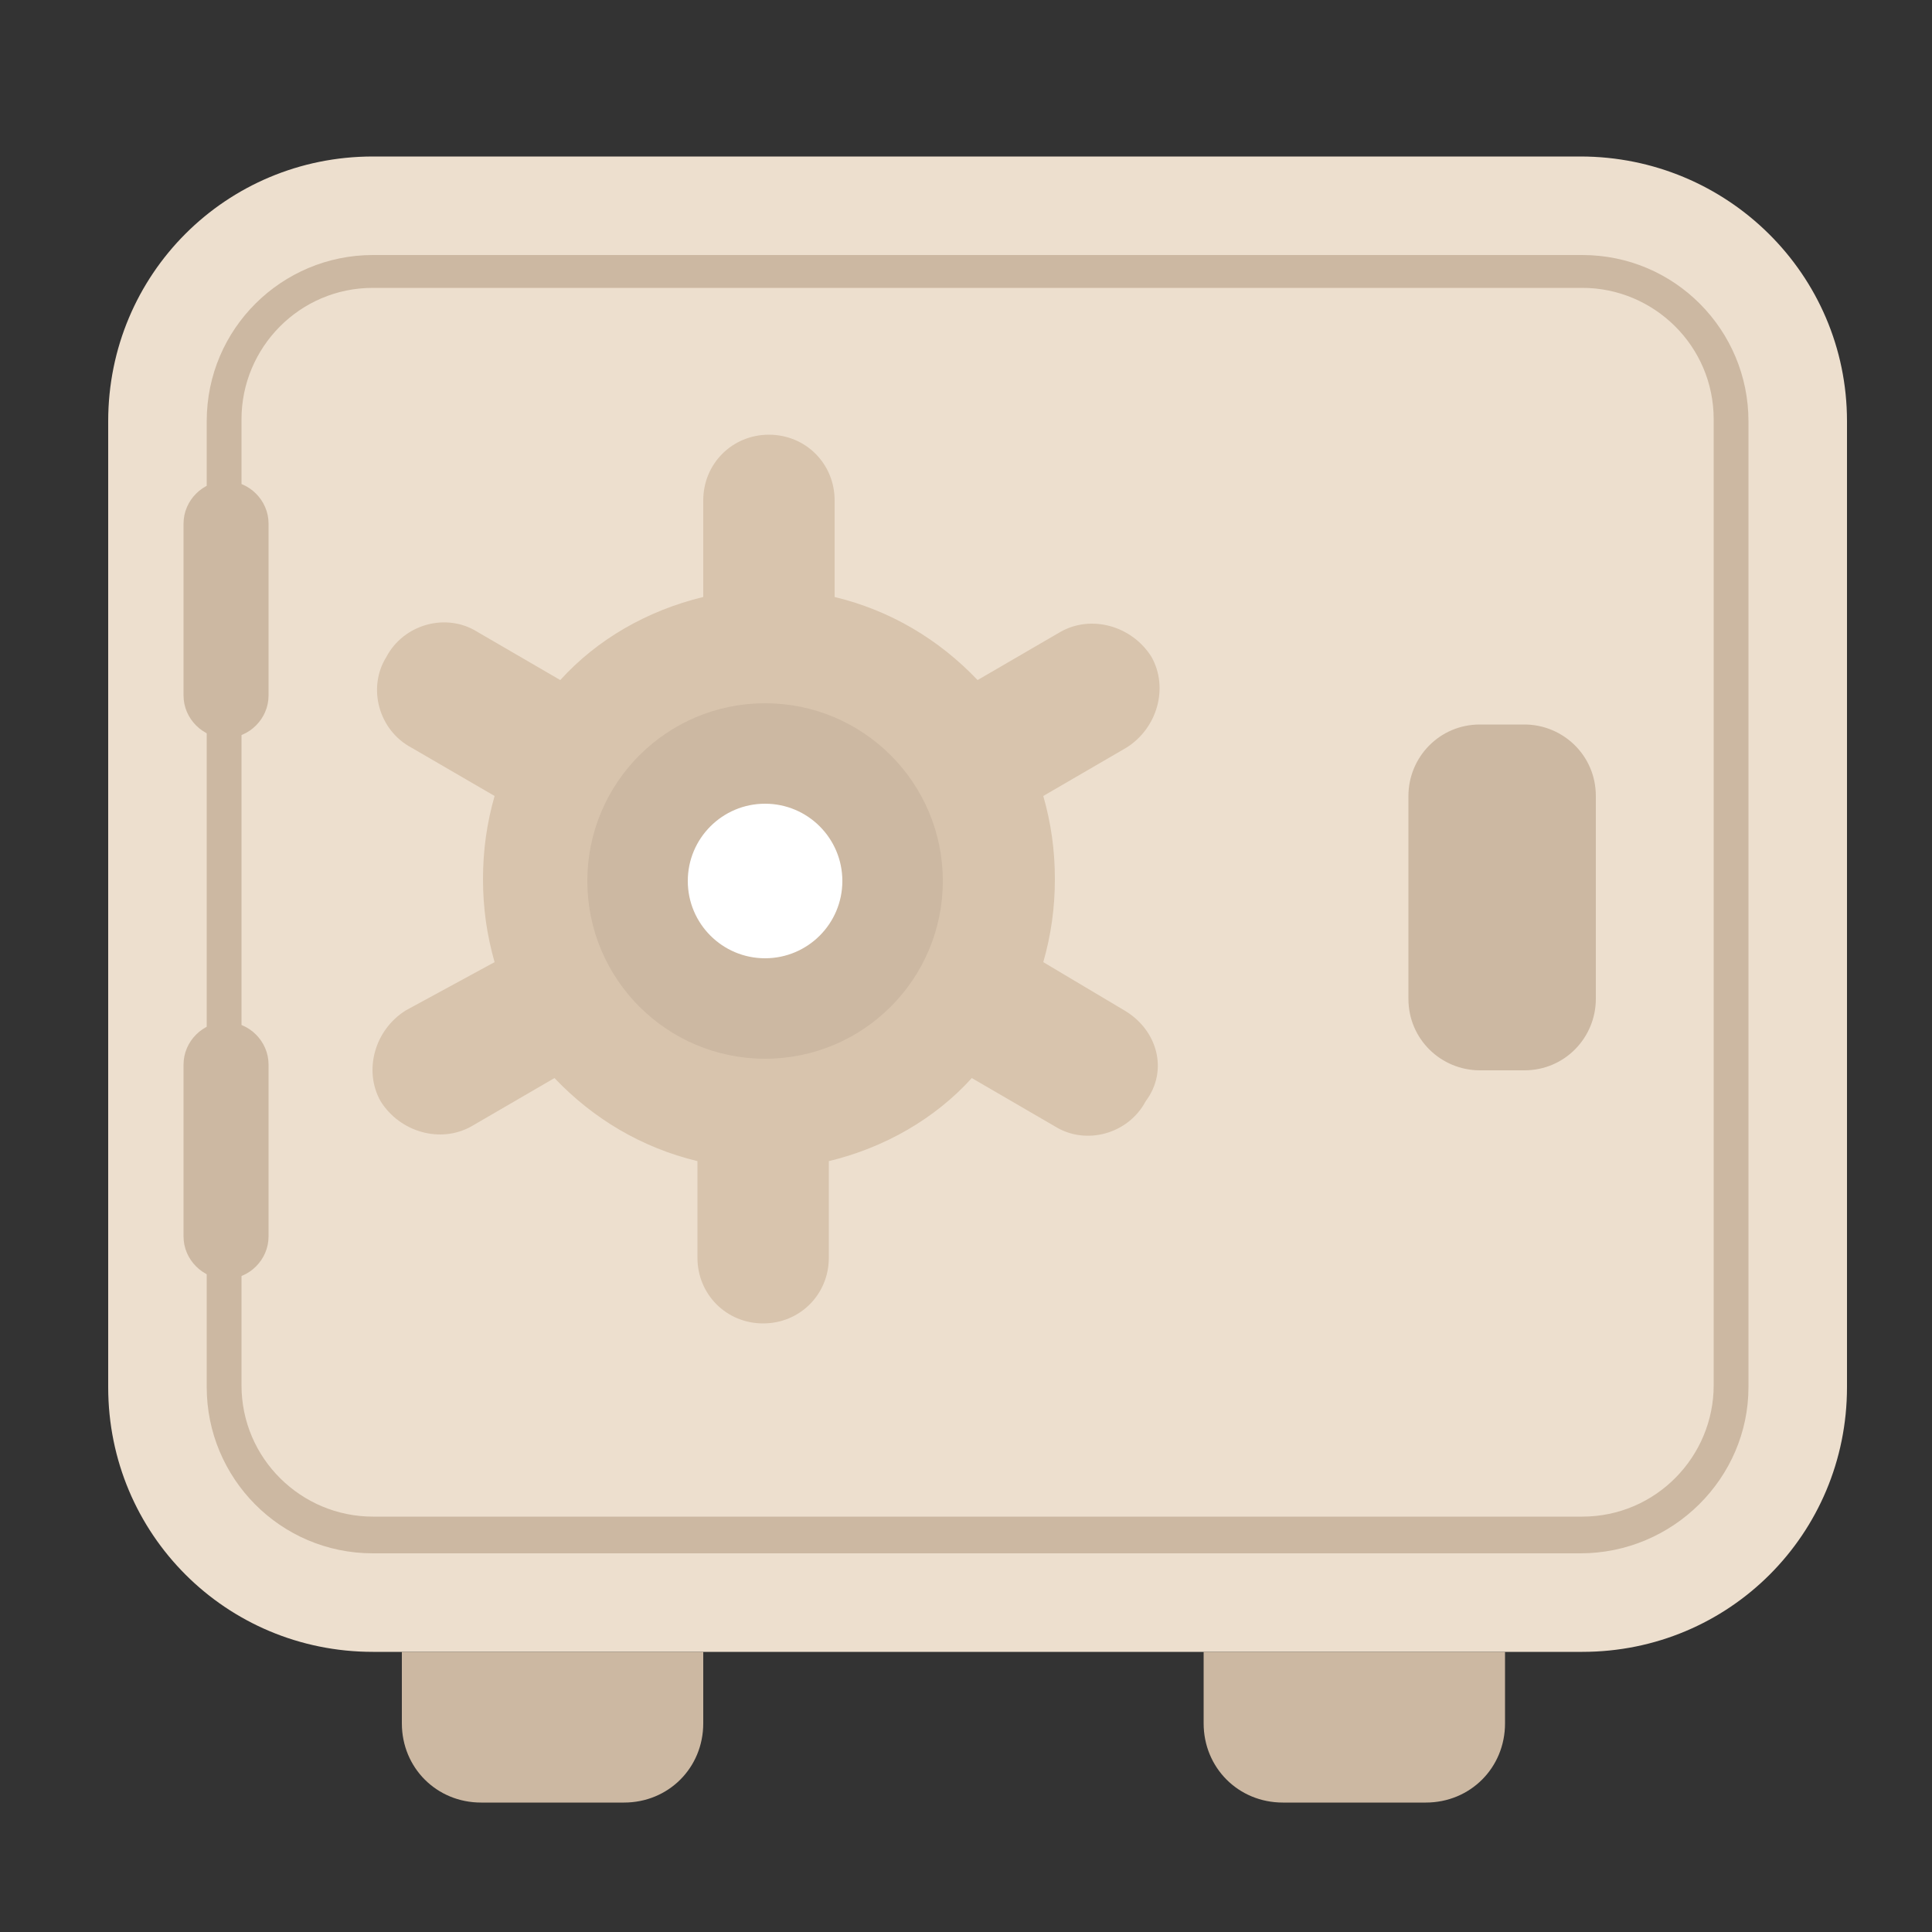 <?xml version="1.0" encoding="utf-8"?>
<!-- Generator: Adobe Illustrator 26.1.0, SVG Export Plug-In . SVG Version: 6.00 Build 0)  -->
<svg version="1.1" id="Layer_1" xmlns="http://www.w3.org/2000/svg" xmlns:xlink="http://www.w3.org/1999/xlink" x="0px" y="0px"
	 viewBox="0 0 100 100" style="enable-background:new 0 0 100 100;" xml:space="preserve">
<rect x="0" y="0" width="100" height="100" fill="#333333" stroke="none"/>
<style type="text/css">
	.st0{fill:#EDDFCE;}
	.st1{fill:#CCB8A2;}
	.st2{fill:#D8C4AD;}
	.st3{fill:#FFFFFF;}
</style>
<g>
	<path class="st0" d="M81.8,8.1H19.3c-7.6,0-13.7,6.1-13.7,13.7v50c0,7.6,6.1,13.7,13.7,13.7h62.6c7.6,0,13.7-6.1,13.7-13.7v-50
		C95.6,14.2,89.4,8.1,81.8,8.1z"/>
	<path class="st1" d="M81.8,80.4H19.3c-4.8,0-8.6-3.9-8.6-8.6v-50c0-4.8,3.9-8.6,8.6-8.6h62.6c4.8,0,8.6,3.9,8.6,8.6v50
		C90.5,76.5,86.6,80.4,81.8,80.4z M19.3,14.9c-3.8,0-6.8,3.1-6.8,6.8v50c0,3.8,3.1,6.8,6.8,6.8h62.6c3.8,0,6.8-3.1,6.8-6.8v-50
		c0-3.8-3.1-6.8-6.8-6.8H19.3z"/>
	<path class="st1" d="M11.7,24.9L11.7,24.9c-1.2,0-2.2,1-2.2,2.2V36c0,1.2,1,2.2,2.2,2.2l0,0c1.2,0,2.2-1,2.2-2.2v-8.9
		C13.9,25.9,12.9,24.9,11.7,24.9z"/>
	<path class="st1" d="M11.7,52.9L11.7,52.9c-1.2,0-2.2,1-2.2,2.2V64c0,1.2,1,2.2,2.2,2.2l0,0c1.2,0,2.2-1,2.2-2.2v-8.9
		C13.9,53.9,12.9,52.9,11.7,52.9z"/>
	<g>
		<path class="st2" d="M58.2,52.3L54,49.8c0.4-1.4,0.6-2.8,0.6-4.3c0-1.5-0.2-2.9-0.6-4.3l4.3-2.5c1.6-1,2.2-3.1,1.3-4.7l0,0
			c-1-1.6-3.1-2.2-4.7-1.3l-4.3,2.5c-2-2.1-4.5-3.6-7.4-4.3v-5c0-1.9-1.5-3.4-3.4-3.4l0,0c-1.9,0-3.4,1.5-3.4,3.4v5
			c-2.9,0.7-5.5,2.2-7.4,4.3l-4.3-2.5c-1.6-1-3.8-0.4-4.7,1.3h0c-1,1.6-0.4,3.8,1.3,4.7l4.3,2.5c-0.4,1.4-0.6,2.8-0.6,4.3
			c0,1.5,0.2,2.9,0.6,4.3L21,52.3c-1.6,1-2.2,3.1-1.3,4.7h0c1,1.6,3.1,2.2,4.7,1.3l4.3-2.5c2,2.1,4.5,3.6,7.4,4.3v5
			c0,1.9,1.5,3.4,3.4,3.4l0,0c1.9,0,3.4-1.5,3.4-3.4v-5c2.9-0.7,5.5-2.2,7.4-4.3l4.3,2.5c1.6,1,3.8,0.4,4.7-1.3l0,0
			C60.5,55.4,59.9,53.3,58.2,52.3z"/>
		<circle class="st1" cx="39.6" cy="45.6" r="9.2"/>
		<circle class="st3" cx="39.6" cy="45.6" r="4"/>
	</g>
	<path class="st1" d="M36.4,85.5H20.8v3.7c0,2.3,1.8,4.1,4.1,4.1h7.4c2.3,0,4.1-1.8,4.1-4.1V85.5z"/>
	<path class="st1" d="M77.9,85.5H62.3v3.7c0,2.3,1.8,4.1,4.1,4.1h7.4c2.3,0,4.1-1.8,4.1-4.1V85.5z"/>
	<path class="st1" d="M78.9,37.5h-2.3c-2.1,0-3.7,1.7-3.7,3.7v10.5c0,2.1,1.7,3.7,3.7,3.7h2.3c2.1,0,3.7-1.7,3.7-3.7V41.2
		C82.6,39.1,80.9,37.5,78.9,37.5z"/>
</g>
</svg>
